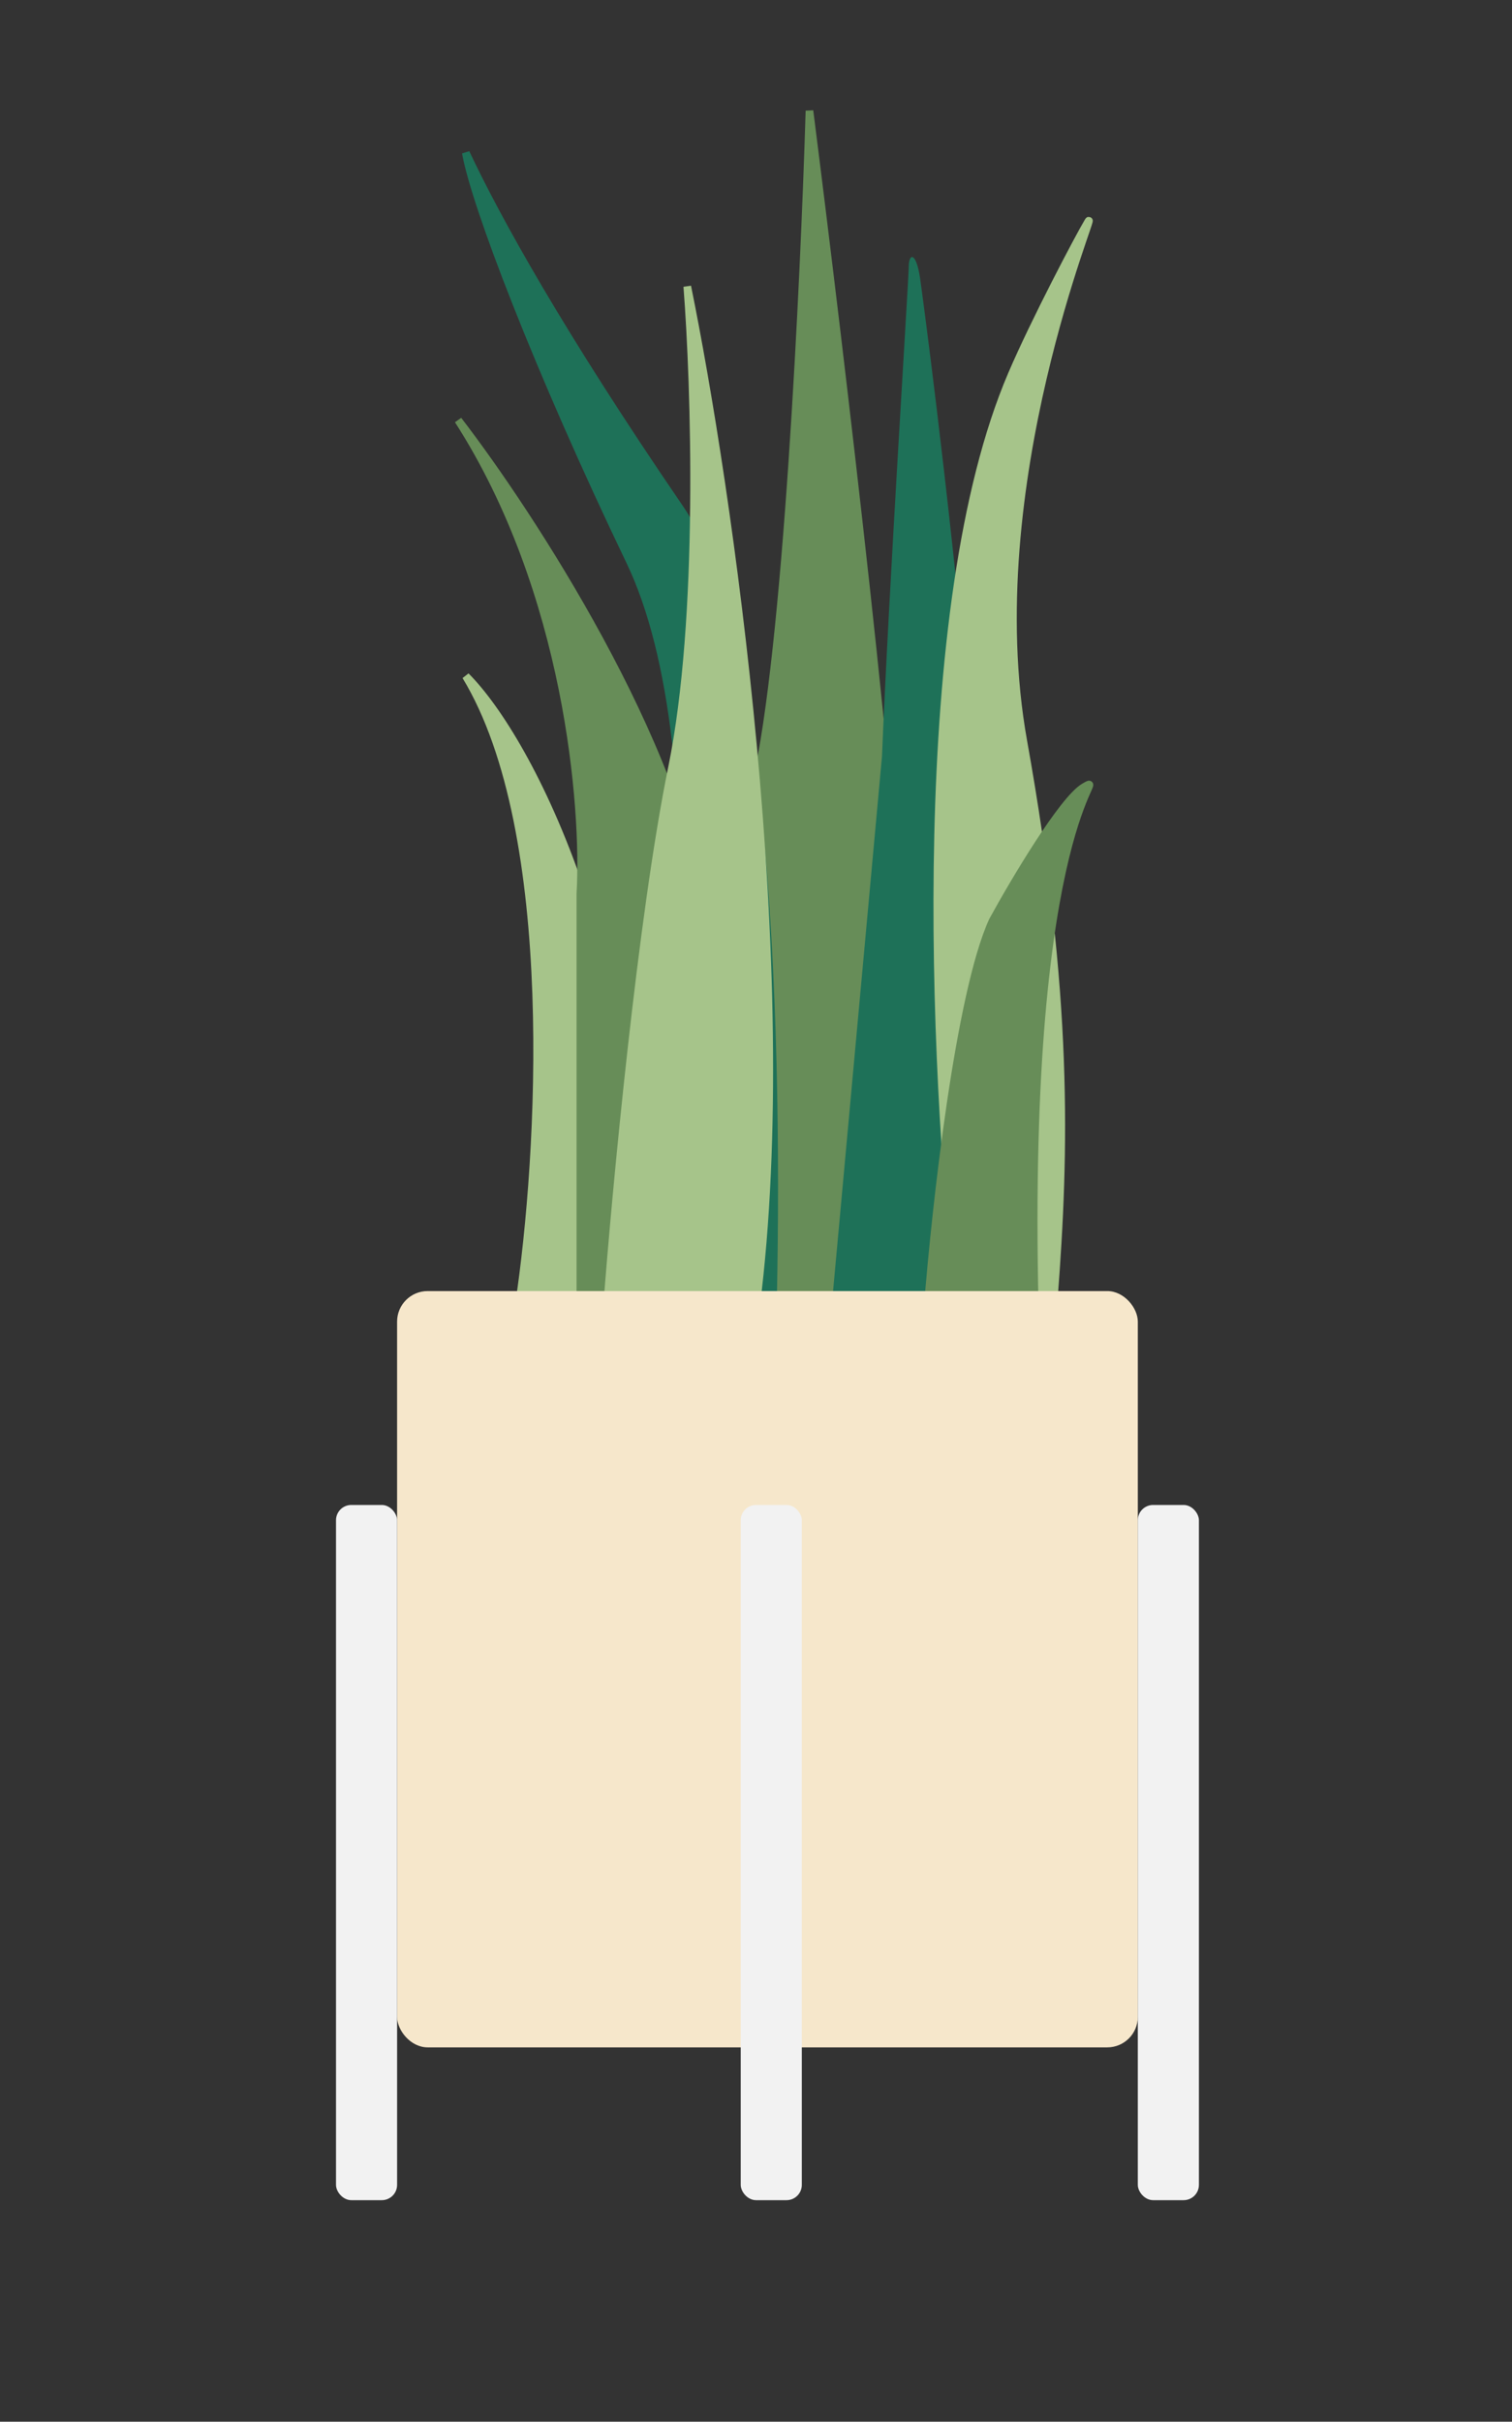 <svg width="198" height="317" viewBox="0 0 198 317" fill="none" xmlns="http://www.w3.org/2000/svg">
<rect x="0" y="0" width="198" height="317" fill="#333333" stroke="none"/>
<path d="M99 102.5C95 119.3 92 155.5 91 171.5H115.5C116 161.667 117.1 138.7 117.5 125.5C117.9 112.3 110 46 106 14.5C105.333 36.833 103 85.7 99 102.5Z" fill="#678D58" stroke="#678D58"/>
<path d="M119 35C119 36.442 116.333 78.167 115.5 99L109 170H129.5C133.5 133 121 40 120.5 36.5C120 33 119 33 119 35Z" fill="#1E7158"/>
<path d="M142.5 29C141.3 31 135.5 42 132.5 49C119.428 79.5 122.167 138.833 125.5 170H138C139.5 150.5 140 130.5 134 97C128 63.5 144 26.5 142.5 29Z" fill="#A6C48A" stroke="#A6C48A"/>
<path d="M142 103C139.2 104.6 132.833 115.333 130 120.5C125.6 130.1 122.5 158.167 121.5 171H135.5C134 107 145.5 101 142 103Z" fill="#678D58" stroke="#678D58"/>
<path d="M61 88.5C73.4 108.9 70.833 151.667 68 170.5L84 171C84.8 126.6 69.333 96.833 61 88.5Z" fill="#A6C48A" stroke="#A6C48A"/>
<path d="M60 55C74.4 77.4 76.667 105.667 76 117V171H95.5C95.5 163.333 94.8 142.4 92 120C89.2 97.6 69.5 67.333 60 55Z" fill="#678D58" stroke="#678D58"/>
<path d="M82.5 73.5C70.327 48.139 62.167 26.667 61 20C65 28.5 73.257 43.491 89 66.5C102 85.5 102 149 101 178.5H83.5C88.833 152.667 94.5 98.5 82.5 73.5Z" fill="#1E7158" stroke="#1E7158"/>
<path d="M88 100.5C84 120.1 80.667 155.667 79.5 171H99C104.6 127 95.333 63.667 90 37.5C91 50.333 92 80.9 88 100.5Z" fill="#A6C48A" stroke="#A6C48A"/>
<rect x="52" y="169" width="97" height="99" rx="4" fill="#F6E7CB"/>
<rect x="44" y="197" width="8" height="91" rx="2" fill="#F2F2F2"/>
<rect x="97" y="197" width="8" height="91" rx="2" fill="#F2F2F2"/>
<rect x="149" y="197" width="8" height="91" rx="2" fill="#F2F2F2"/>
</svg>

